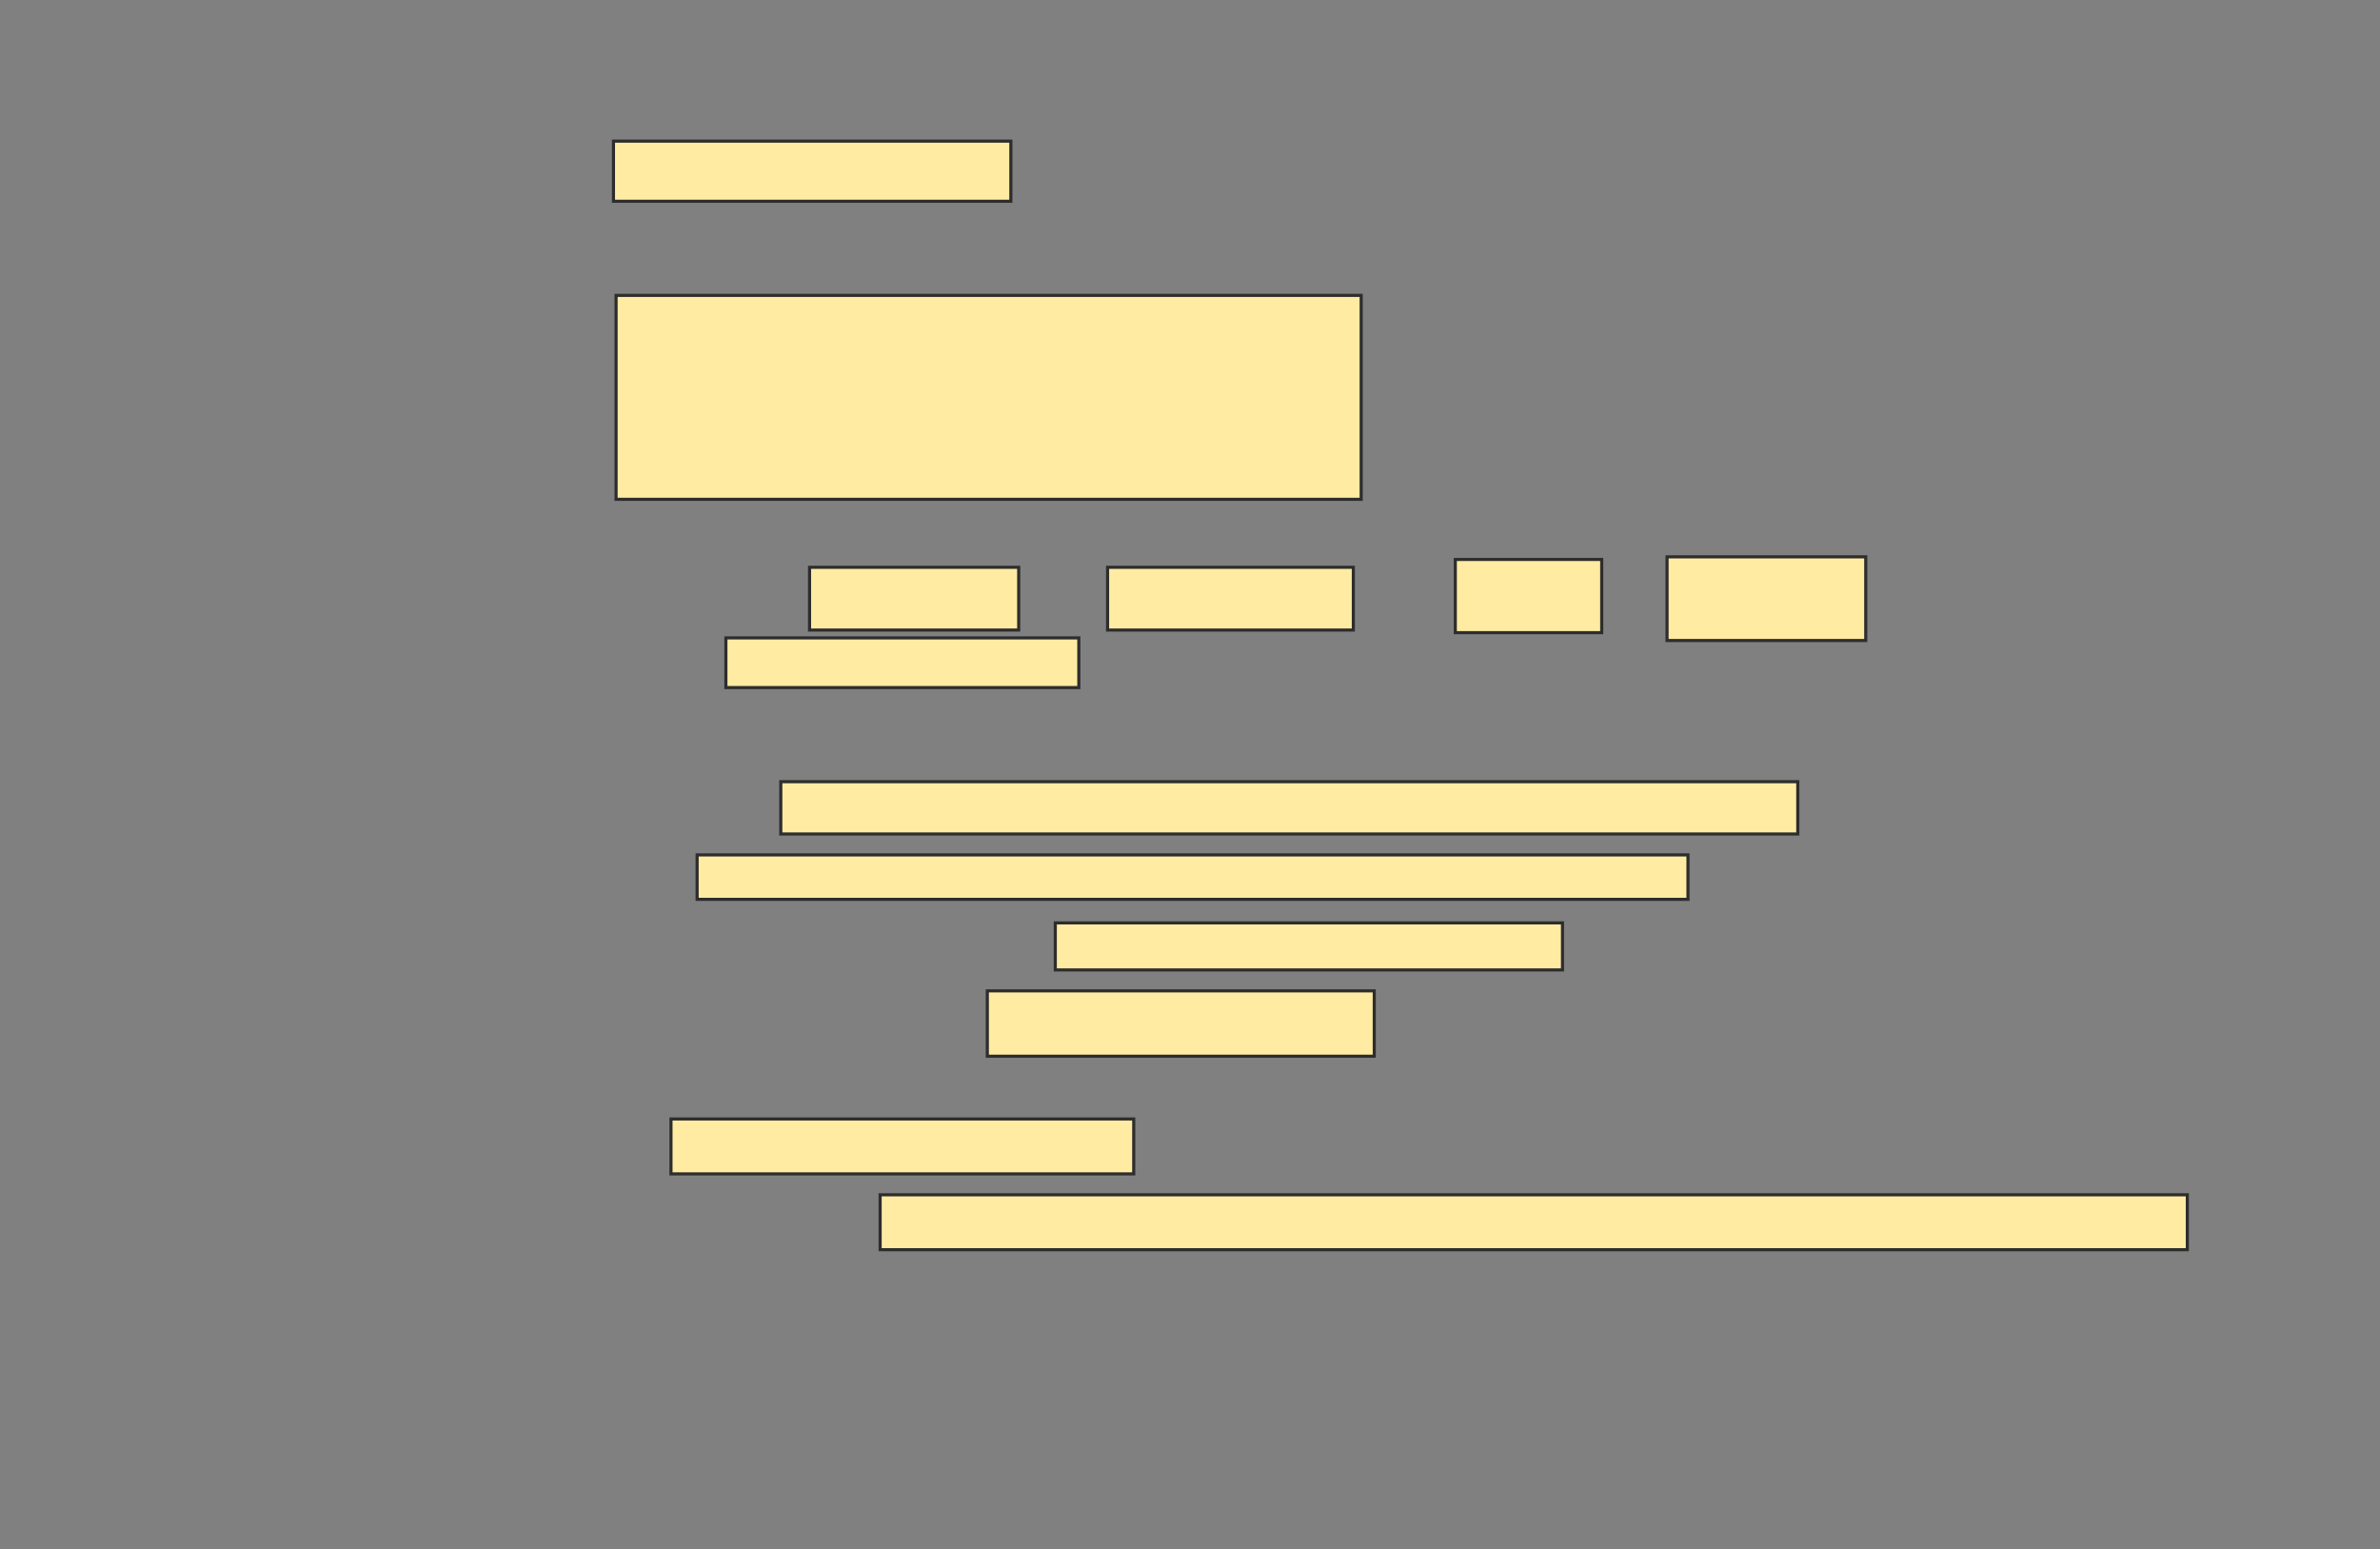 <svg xmlns="http://www.w3.org/2000/svg" width="765" height="498">
 <rect width="100%" height="100%" fill="#808080" stroke="none"/>
 <!-- Created with Image Occlusion Enhanced -->
 <g>
  <title>Labels</title>
 </g>
 <g>
  <title>Masks</title>
  <rect id="b09defd3d6a9419b8e4d10e71e774e8d-ao-1" height="19.328" width="127.731" y="45.361" x="197.185" stroke="#2D2D2D" fill="#FFEBA2"/>
  <rect stroke="#2D2D2D" id="b09defd3d6a9419b8e4d10e71e774e8d-ao-2" height="65.546" width="239.496" y="94.941" x="198.025" fill="#FFEBA2"/>
  <g id="b09defd3d6a9419b8e4d10e71e774e8d-ao-3">
   <rect height="20.168" width="67.227" y="182.336" x="260.21" stroke-linecap="null" stroke-linejoin="null" stroke-dasharray="null" stroke="#2D2D2D" fill="#FFEBA2"/>
   <rect stroke="#2D2D2D" height="20.168" width="78.992" y="182.336" x="356.008" stroke-linecap="null" stroke-linejoin="null" stroke-dasharray="null" fill="#FFEBA2"/>
   <rect stroke="#2D2D2D" height="23.529" width="47.059" y="179.815" x="467.773" stroke-linecap="null" stroke-linejoin="null" stroke-dasharray="null" fill="#FFEBA2"/>
   <rect height="26.891" width="63.866" y="178.975" x="535.84" stroke-linecap="null" stroke-linejoin="null" stroke-dasharray="null" stroke="#2D2D2D" fill="#FFEBA2"/>
   <rect height="15.966" width="113.445" y="205.025" x="233.319" stroke-linecap="null" stroke-linejoin="null" stroke-dasharray="null" stroke="#2D2D2D" fill="#FFEBA2"/>
  </g>
  <g id="b09defd3d6a9419b8e4d10e71e774e8d-ao-4">
   <rect height="16.807" width="326.891" y="251.244" x="250.966" stroke-linecap="null" stroke-linejoin="null" stroke-dasharray="null" stroke="#2D2D2D" fill="#FFEBA2"/>
   <rect height="14.286" width="318.487" y="274.773" x="224.076" stroke-linecap="null" stroke-linejoin="null" stroke-dasharray="null" stroke="#2D2D2D" fill="#FFEBA2"/>
   <rect height="15.126" width="163.025" y="296.622" x="339.202" stroke-linecap="null" stroke-linejoin="null" stroke-dasharray="null" stroke="#2D2D2D" fill="#FFEBA2"/>
   <rect height="21.008" width="124.37" y="318.471" x="317.353" stroke-linecap="null" stroke-linejoin="null" stroke-dasharray="null" stroke="#2D2D2D" fill="#FFEBA2"/>
  </g>
  <g id="b09defd3d6a9419b8e4d10e71e774e8d-ao-5">
   <rect height="17.647" width="148.739" y="359.647" x="215.672" stroke-linecap="null" stroke-linejoin="null" stroke-dasharray="null" stroke="#2D2D2D" fill="#FFEBA2"/>
   <rect height="17.647" width="420.168" y="384.017" x="282.899" stroke-linecap="null" stroke-linejoin="null" stroke-dasharray="null" stroke="#2D2D2D" fill="#FFEBA2"/>
  </g>
  
 </g>
</svg>